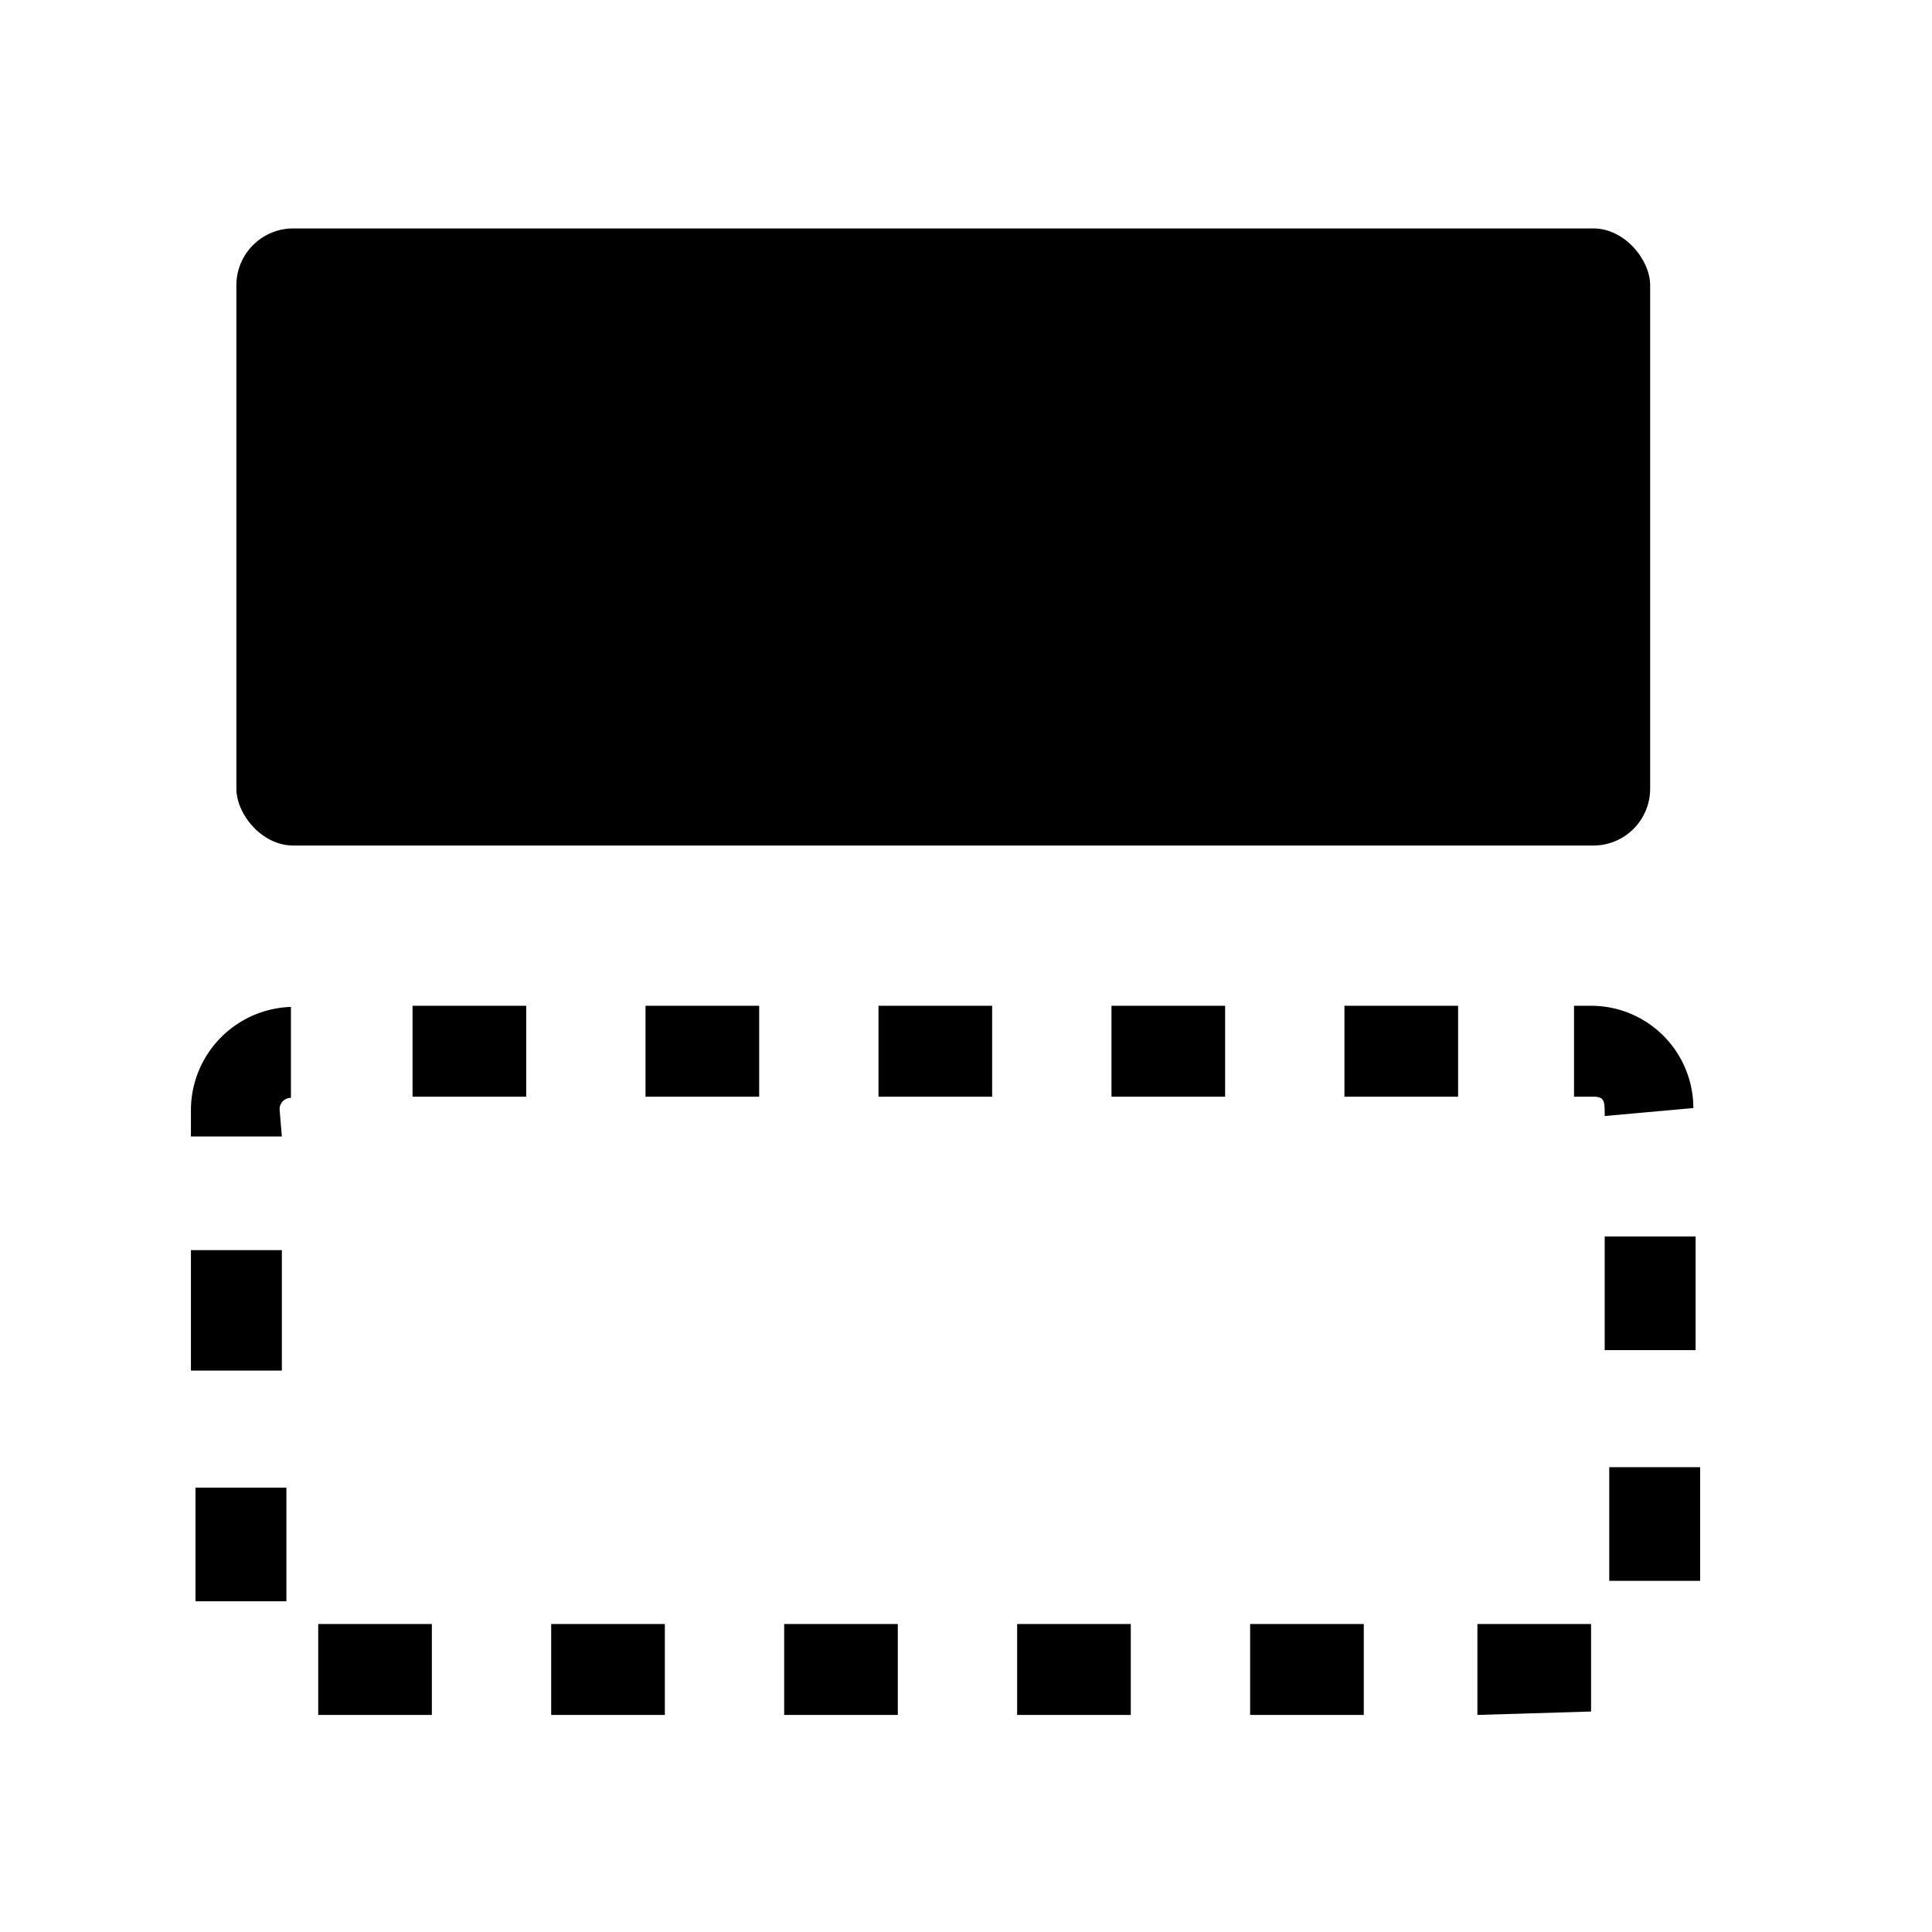 <svg id="Layer_1" data-name="Layer 1" xmlns="http://www.w3.org/2000/svg" viewBox="0 0 17 17"><rect x="2.08" y="2.01" width="12.44" height="5.43" rx="0.5" ry="0.5"/><path d="M13,15.09v-.8h1L14,15v.06Zm-1,0h-1v-.8h1Zm-2.05,0h-1v-.8h1Zm-2.05,0h-1v-.8h1Zm-2.05,0h-1v-.8h1Zm-2.05,0h-1v-.8h1Zm-1.28-1h-.8v-1h.8Zm12.44-.18h-.8v-1h.8ZM2.48,12.06h-.8V11h.8Zm12.44-.18h-.8v-1h.8ZM2.48,10h-.8V9.76a.91.91,0,0,1,.88-.9l0,.8a.1.1,0,0,0-.1.1Zm11.64-.18c0-.13,0-.17-.1-.17h-.17v-.8H14a.9.9,0,0,1,.9.9Zm-1.29-.17h-1v-.8h1Zm-2.05,0h-1v-.8h1Zm-2.05,0h-1v-.8h1Zm-2.05,0h-1v-.8h1Zm-2.05,0h-1v-.8h1Z"/></svg>